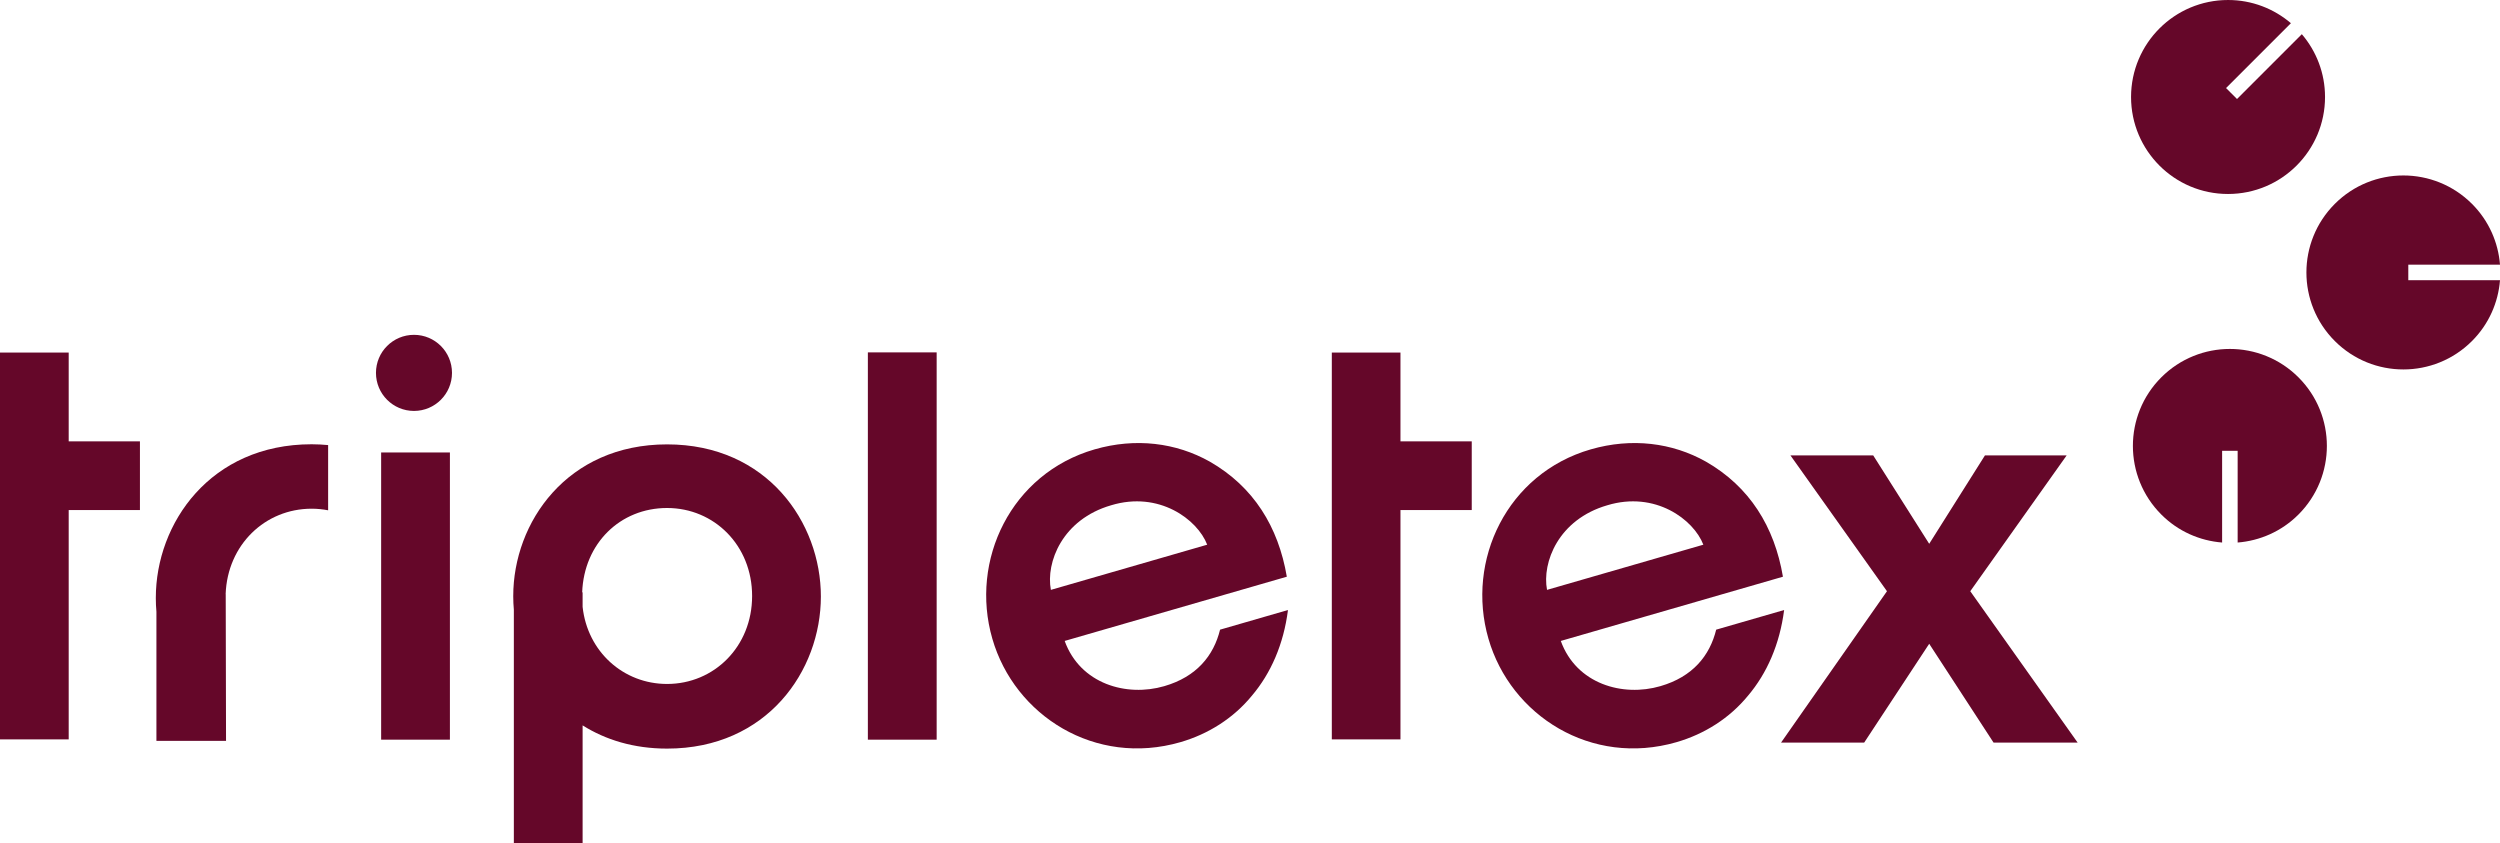 <?xml version="1.0" encoding="UTF-8"?><svg xmlns="http://www.w3.org/2000/svg" viewBox="0 0 704.98 237.74"><defs><style>.cls-1,.cls-2{fill:#650729;}.cls-2{mix-blend-mode:multiply;}.cls-3{isolation:isolate;}</style></defs><g class="cls-3"><g id="Layer_2"><g id="Layer_1-2"><path class="cls-1" d="m362.87,162.61c-2.38-14.05-9.38-25.36-21.71-32.43-9.5-5.35-20.94-6.8-32.49-3.46-23.57,6.81-35.24,31.27-28.84,53.39,6.27,21.72,29.02,36.12,53.02,29.18,7.97-2.31,15.01-6.8,20.2-13.14,5.33-6.3,8.92-14.48,10.15-24.13l-19.15,5.54c-1.8,7.33-6.62,13.29-15.73,15.93-10.59,3.1-23.68-.57-28.09-12.75l62.64-18.11Zm-66.53,3.73c-1.47-7.73,3.21-19.87,17-23.86,13.49-4.09,24.33,3.99,27.08,11.12l-44.08,12.74Z"/><path class="cls-1" d="m502.77,162.61c-2.38-14.05-9.37-25.36-21.71-32.43-9.5-5.35-20.93-6.8-32.49-3.46-23.57,6.81-35.24,31.27-28.84,53.39,6.27,21.72,29.02,36.12,53.02,29.18,7.97-2.31,15.01-6.8,20.2-13.14,5.33-6.3,8.92-14.48,10.16-24.13l-19.16,5.54c-1.8,7.33-6.61,13.29-15.73,15.93-10.59,3.1-23.68-.57-28.09-12.75l62.64-18.11Zm-66.52,3.73c-1.47-7.73,3.21-19.87,17-23.86,13.49-4.09,24.33,3.99,27.08,11.12l-44.08,12.74Z"/><polygon class="cls-1" points="502.24 209.41 525.68 209.41 544.02 181.54 562.17 209.41 585.88 209.41 555.6 166.72 582.78 128.42 559.74 128.42 544.02 153.35 528.23 128.42 504.89 128.42 532.11 166.72 502.24 209.41"/><path class="cls-1" d="m231.48,168.21c0,20.91-15.16,42.89-43.37,42.89-9.44,0-17.39-2.5-23.82-6.55v33.2h-19.39v-65.81c-.11-1.24-.17-2.48-.17-3.72v-.15c0-20.74,15.16-42.76,43.38-42.76s43.37,22.03,43.37,42.91Zm-19.39-.15c0-14.29-10.72-24.81-23.98-24.81s-23.44,10.03-23.94,23.79h.12v4.08c1.36,12.64,11.5,21.75,23.82,21.75,13.26,0,23.98-10.53,23.98-24.8Z"/><polygon class="cls-1" points="262.65 99.37 262.09 99.37 244.73 99.37 244.73 116.52 244.73 116.68 244.73 116.68 244.73 208.58 246.21 208.58 246.77 208.58 264.13 208.58 264.13 191.44 264.13 191.28 264.13 191.27 264.13 99.37 262.65 99.37"/><path class="cls-1" d="m107.48,127.6h19.39v80.98h-19.39v-80.98Zm9.26-11.72c5.92,0,10.72-4.8,10.72-10.73s-4.8-10.73-10.72-10.73-10.72,4.8-10.72,10.73,4.8,10.73,10.72,10.73Z"/><path class="cls-1" d="m63.65,167.54h-.02c.5-13.93,11.15-24.09,24.25-24.09,1.59,0,3.14.16,4.65.45v-18.39c-1.52-.14-3.06-.23-4.65-.23-28.58,0-43.94,22.3-43.94,43.3v.16c0,1.26.06,2.51.17,3.77v36.41h19.63l-.09-41.37Z"/><polygon class="cls-1" points="39.46 124.46 19.37 124.46 19.37 99.42 0 99.42 0 208.5 19.37 208.5 19.37 143.83 39.46 143.83 39.46 124.46"/><polygon class="cls-1" points="415.02 124.46 394.92 124.46 394.92 99.42 375.56 99.42 375.56 208.5 394.92 208.5 394.92 143.83 415.02 143.83 415.02 124.46"/><path class="cls-2" d="m679.12,79.01v-4.37h25.86c-.5-6.25-3.12-12.37-7.9-17.15-10.69-10.68-28.01-10.68-38.68,0-10.68,10.69-10.68,28,0,38.68,10.68,10.68,27.99,10.68,38.68,0,4.78-4.78,7.4-10.89,7.9-17.15h-25.86Z"/><path class="cls-2" d="m626.63,127.13h4.37v25.86c6.26-.5,12.37-3.12,17.15-7.9,10.68-10.69,10.68-28,0-38.68-10.69-10.68-28-10.68-38.68,0-10.68,10.68-10.68,28,0,38.68,4.78,4.79,10.89,7.4,17.15,7.9v-25.86Z"/><path class="cls-2" d="m630.82,27.92l-3.09-3.09,18.29-18.29c-4.78-4.07-10.95-6.54-17.72-6.54-15.11,0-27.35,12.25-27.36,27.35,0,15.11,12.24,27.36,27.35,27.35,15.1,0,27.35-12.24,27.35-27.35,0-6.76-2.47-12.94-6.54-17.71l-18.29,18.29Z"/></g></g></g></svg>